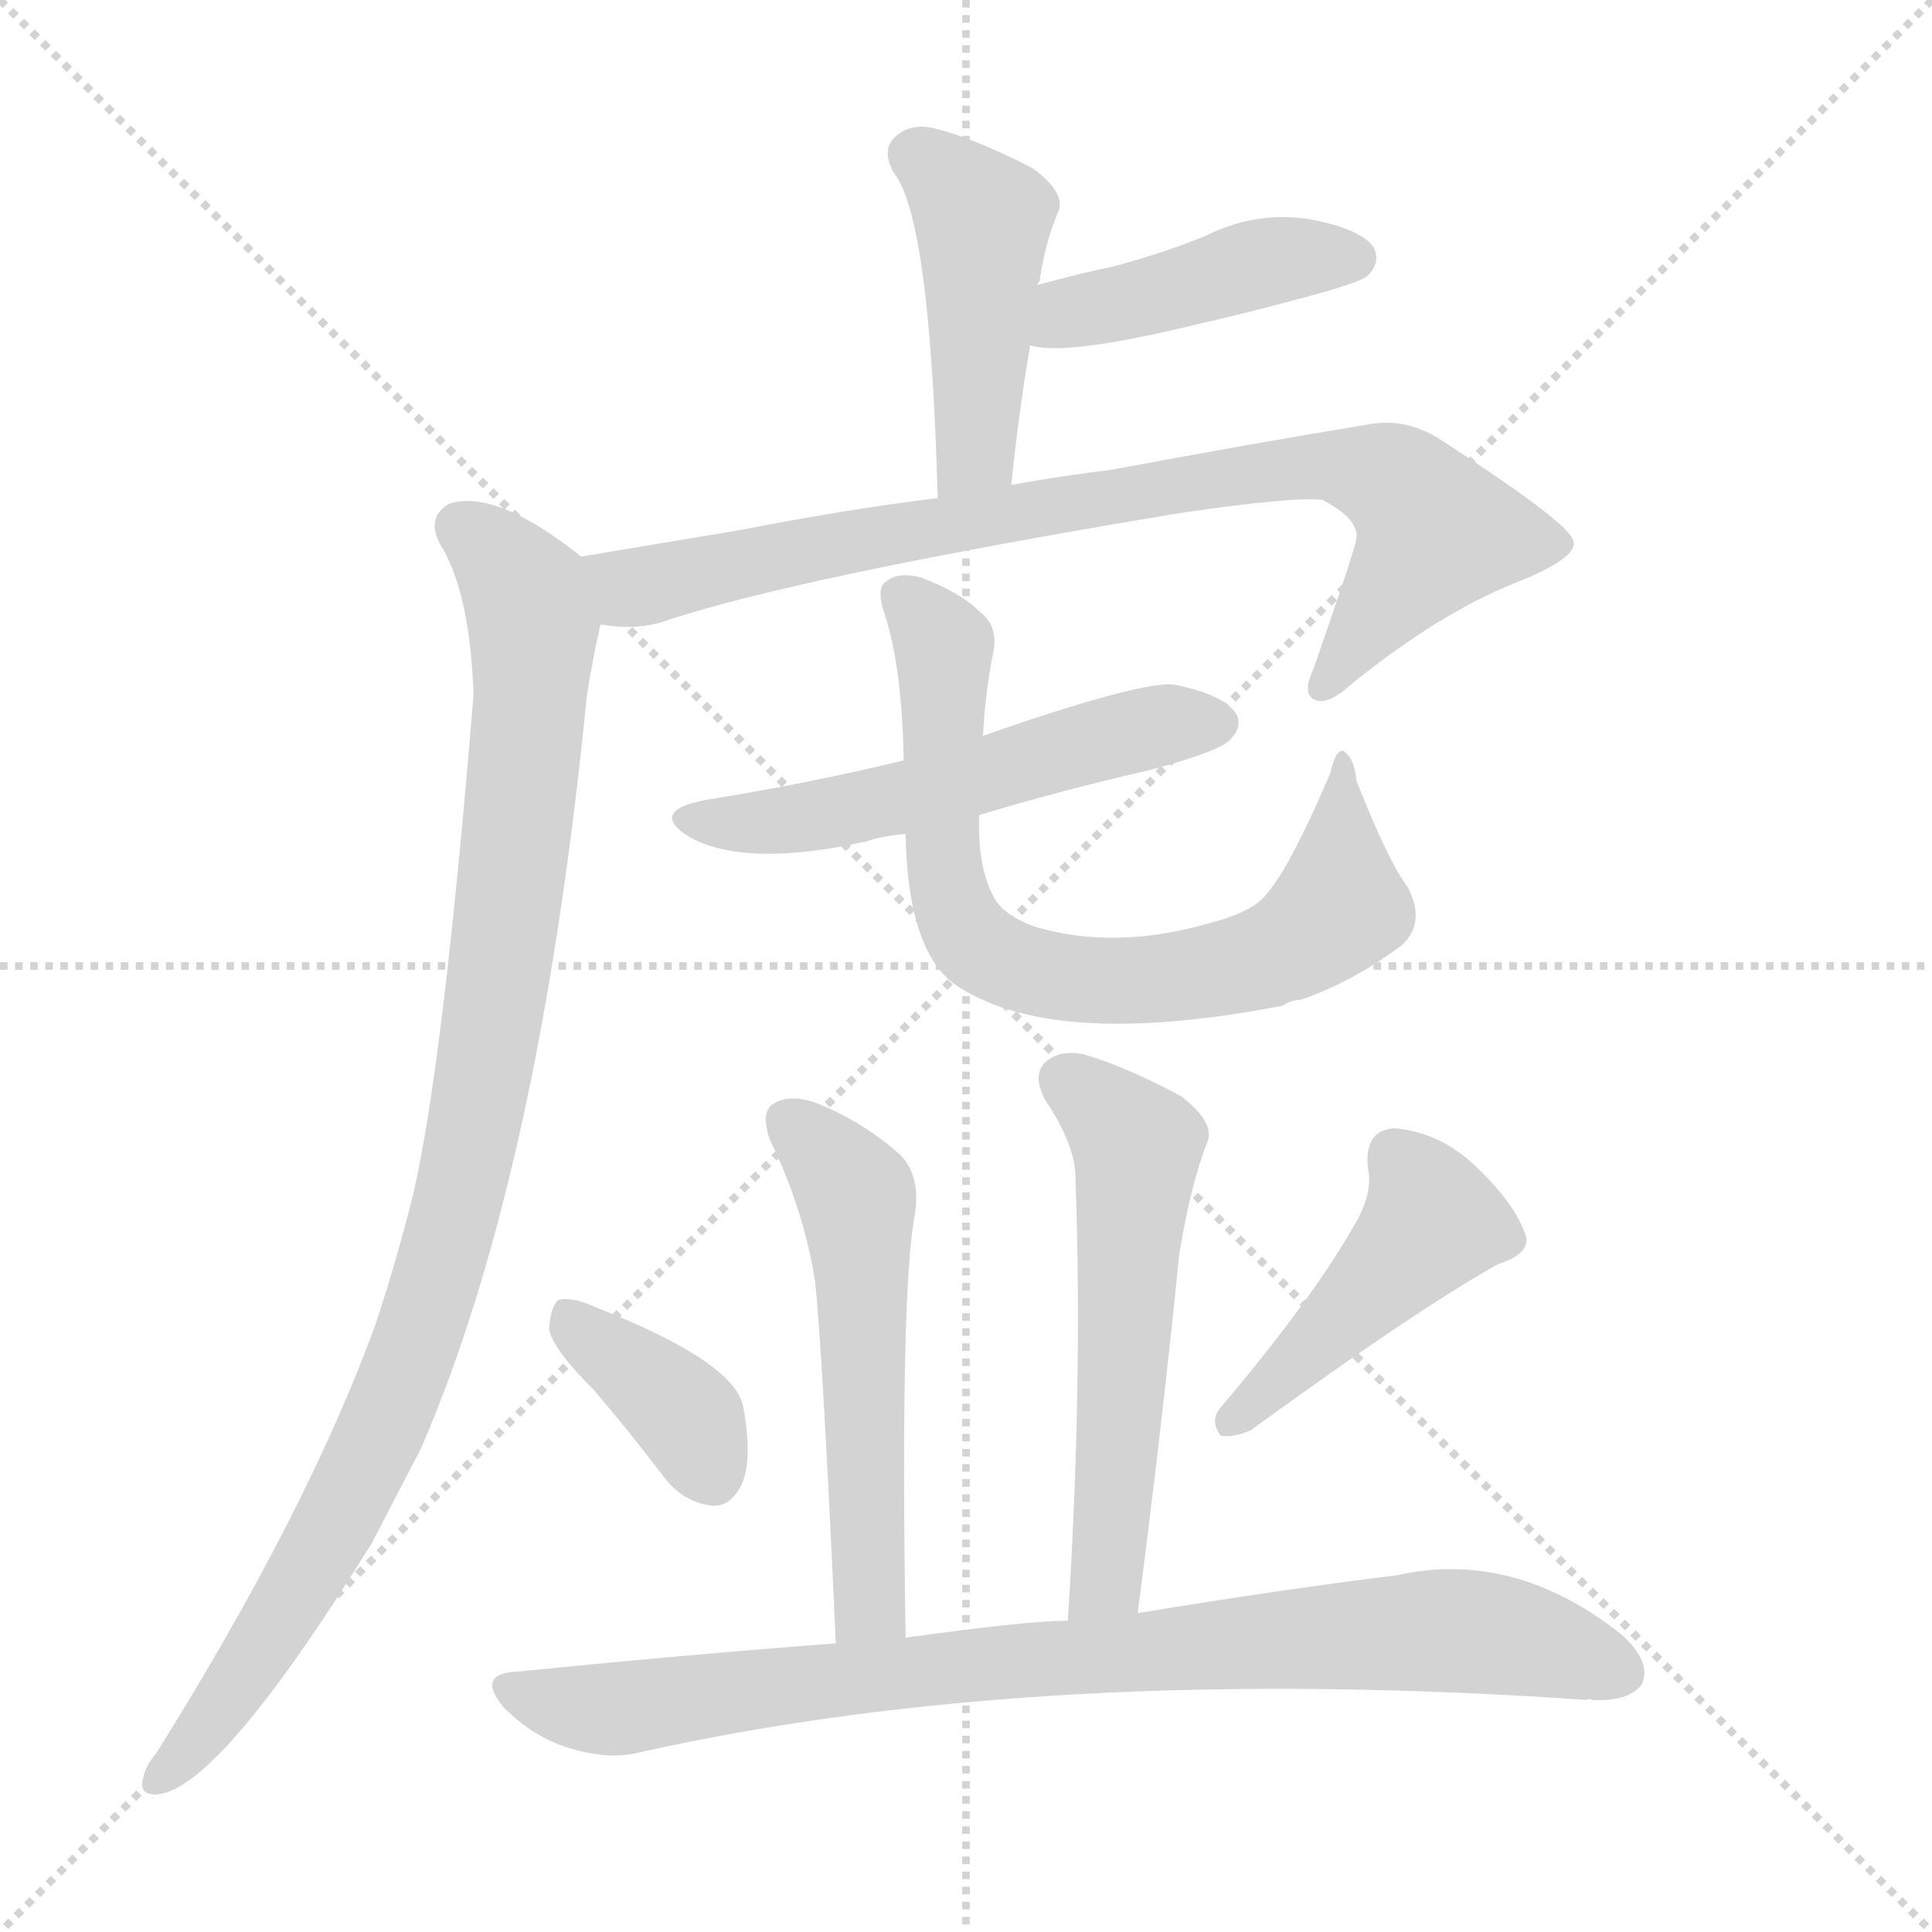 <svg version="1.1" viewBox="0 0 1024 1024" xmlns="http://www.w3.org/2000/svg">
  <g stroke="lightgray" stroke-dasharray="1,1" stroke-width="1" transform="scale(4, 4)">
    <line x1="0" y1="0" x2="256" y2="256"></line>
    <line x1="256" y1="0" x2="0" y2="256"></line>
    <line x1="128" y1="0" x2="128" y2="256"></line>
    <line x1="0" y1="128" x2="256" y2="128"></line>
  </g>
  <g transform="scale(1, -1) translate(0, -848)">
    <style type="text/css">
      
        @keyframes keyframes0 {
          from {
            stroke: blue;
            stroke-dashoffset: 448;
            stroke-width: 128;
          }
          59% {
            animation-timing-function: step-end;
            stroke: blue;
            stroke-dashoffset: 0;
            stroke-width: 128;
          }
          to {
            stroke: black;
            stroke-width: 1024;
          }
        }
        #make-me-a-hanzi-animation-0 {
          animation: keyframes0 0.615s both;
          animation-delay: 0s;
          animation-timing-function: linear;
        }
      
        @keyframes keyframes1 {
          from {
            stroke: blue;
            stroke-dashoffset: 429;
            stroke-width: 128;
          }
          58% {
            animation-timing-function: step-end;
            stroke: blue;
            stroke-dashoffset: 0;
            stroke-width: 128;
          }
          to {
            stroke: black;
            stroke-width: 1024;
          }
        }
        #make-me-a-hanzi-animation-1 {
          animation: keyframes1 0.599s both;
          animation-delay: 0.615s;
          animation-timing-function: linear;
        }
      
        @keyframes keyframes2 {
          from {
            stroke: blue;
            stroke-dashoffset: 825;
            stroke-width: 128;
          }
          73% {
            animation-timing-function: step-end;
            stroke: blue;
            stroke-dashoffset: 0;
            stroke-width: 128;
          }
          to {
            stroke: black;
            stroke-width: 1024;
          }
        }
        #make-me-a-hanzi-animation-2 {
          animation: keyframes2 0.921s both;
          animation-delay: 1.214s;
          animation-timing-function: linear;
        }
      
        @keyframes keyframes3 {
          from {
            stroke: blue;
            stroke-dashoffset: 978;
            stroke-width: 128;
          }
          76% {
            animation-timing-function: step-end;
            stroke: blue;
            stroke-dashoffset: 0;
            stroke-width: 128;
          }
          to {
            stroke: black;
            stroke-width: 1024;
          }
        }
        #make-me-a-hanzi-animation-3 {
          animation: keyframes3 1.046s both;
          animation-delay: 2.135s;
          animation-timing-function: linear;
        }
      
        @keyframes keyframes4 {
          from {
            stroke: blue;
            stroke-dashoffset: 539;
            stroke-width: 128;
          }
          64% {
            animation-timing-function: step-end;
            stroke: blue;
            stroke-dashoffset: 0;
            stroke-width: 128;
          }
          to {
            stroke: black;
            stroke-width: 1024;
          }
        }
        #make-me-a-hanzi-animation-4 {
          animation: keyframes4 0.689s both;
          animation-delay: 3.181s;
          animation-timing-function: linear;
        }
      
        @keyframes keyframes5 {
          from {
            stroke: blue;
            stroke-dashoffset: 734;
            stroke-width: 128;
          }
          70% {
            animation-timing-function: step-end;
            stroke: blue;
            stroke-dashoffset: 0;
            stroke-width: 128;
          }
          to {
            stroke: black;
            stroke-width: 1024;
          }
        }
        #make-me-a-hanzi-animation-5 {
          animation: keyframes5 0.847s both;
          animation-delay: 3.87s;
          animation-timing-function: linear;
        }
      
        @keyframes keyframes6 {
          from {
            stroke: blue;
            stroke-dashoffset: 541;
            stroke-width: 128;
          }
          64% {
            animation-timing-function: step-end;
            stroke: blue;
            stroke-dashoffset: 0;
            stroke-width: 128;
          }
          to {
            stroke: black;
            stroke-width: 1024;
          }
        }
        #make-me-a-hanzi-animation-6 {
          animation: keyframes6 0.69s both;
          animation-delay: 4.717s;
          animation-timing-function: linear;
        }
      
        @keyframes keyframes7 {
          from {
            stroke: blue;
            stroke-dashoffset: 560;
            stroke-width: 128;
          }
          65% {
            animation-timing-function: step-end;
            stroke: blue;
            stroke-dashoffset: 0;
            stroke-width: 128;
          }
          to {
            stroke: black;
            stroke-width: 1024;
          }
        }
        #make-me-a-hanzi-animation-7 {
          animation: keyframes7 0.706s both;
          animation-delay: 5.407s;
          animation-timing-function: linear;
        }
      
        @keyframes keyframes8 {
          from {
            stroke: blue;
            stroke-dashoffset: 373;
            stroke-width: 128;
          }
          55% {
            animation-timing-function: step-end;
            stroke: blue;
            stroke-dashoffset: 0;
            stroke-width: 128;
          }
          to {
            stroke: black;
            stroke-width: 1024;
          }
        }
        #make-me-a-hanzi-animation-8 {
          animation: keyframes8 0.554s both;
          animation-delay: 6.113s;
          animation-timing-function: linear;
        }
      
        @keyframes keyframes9 {
          from {
            stroke: blue;
            stroke-dashoffset: 446;
            stroke-width: 128;
          }
          59% {
            animation-timing-function: step-end;
            stroke: blue;
            stroke-dashoffset: 0;
            stroke-width: 128;
          }
          to {
            stroke: black;
            stroke-width: 1024;
          }
        }
        #make-me-a-hanzi-animation-9 {
          animation: keyframes9 0.613s both;
          animation-delay: 6.667s;
          animation-timing-function: linear;
        }
      
        @keyframes keyframes10 {
          from {
            stroke: blue;
            stroke-dashoffset: 851;
            stroke-width: 128;
          }
          73% {
            animation-timing-function: step-end;
            stroke: blue;
            stroke-dashoffset: 0;
            stroke-width: 128;
          }
          to {
            stroke: black;
            stroke-width: 1024;
          }
        }
        #make-me-a-hanzi-animation-10 {
          animation: keyframes10 0.943s both;
          animation-delay: 7.279s;
          animation-timing-function: linear;
        }
      
    </style>
    
      <path d="M 536 591 Q 540 630 546 665 L 550 697 Q 550 698 551 699 Q 554 720 561 736 Q 565 746 547 759 Q 516 775 495 780 Q 482 783 474 775 Q 467 768 474 756 Q 493 732 497 584 C 498 554 533 561 536 591 Z" fill="lightgray"></path>
    
      <path d="M 546 665 Q 564 659 634 676 Q 665 683 701 693 Q 722 699 725 702 Q 732 709 728 717 Q 721 727 693 732 Q 665 736 639 723 Q 617 714 591 707 Q 572 703 550 697 C 521 689 517 671 546 665 Z" fill="lightgray"></path>
    
      <path d="M 319 517 Q 335 514 350 518 Q 420 542 625 576 Q 686 585 701 583 Q 720 573 719 563 Q 719 559 696 493 Q 690 480 697 477 Q 704 474 717 486 Q 763 523 803 539 Q 836 552 834 561 Q 833 570 765 614 Q 746 627 725 623 Q 664 613 589 599 Q 564 596 536 591 L 497 584 Q 448 578 392 567 L 308 553 C 278 548 289 519 319 517 Z" fill="lightgray"></path>
    
      <path d="M 308 553 Q 263 589 238 581 Q 226 574 233 560 Q 249 535 251 480 Q 235 284 219 215 Q 210 179 199 146 Q 163 47 83 -81 Q 77 -88 76 -94 Q 73 -104 84 -103 Q 117 -99 197 30 L 223 80 Q 286 225 311 479 Q 314 498 318 516 Q 318 517 319 517 C 325 541 325 541 308 553 Z" fill="lightgray"></path>
    
      <path d="M 519 416 Q 562 429 610 440 Q 647 450 652 456 Q 659 463 655 470 Q 648 480 623 485 Q 607 488 521 458 L 479 445 Q 430 433 374 424 Q 343 418 366 404 Q 396 388 459 402 Q 468 405 480 406 L 519 416 Z" fill="lightgray"></path>
    
      <path d="M 746 378 Q 736 391 719 434 Q 718 446 712 450 Q 708 451 705 438 Q 684 389 672 375 Q 665 365 642 359 Q 591 344 548 357 Q 532 363 527 372 Q 518 388 519 416 L 521 458 Q 522 479 526 500 Q 530 516 519 524 Q 509 534 488 542 Q 476 545 470 540 Q 464 537 469 522 Q 478 495 479 445 L 480 406 Q 481 346 505 327 Q 556 291 680 315 Q 684 318 689 318 Q 716 327 743 347 Q 756 359 746 378 Z" fill="lightgray"></path>
    
      <path d="M 480 -20 Q 477 164 485 205 Q 488 226 476 237 Q 455 255 431 264 Q 418 268 410 263 Q 403 259 408 244 Q 426 207 432 169 Q 436 132 443 -23 C 444 -53 480 -50 480 -20 Z" fill="lightgray"></path>
    
      <path d="M 603 -7 Q 616 93 625 183 Q 631 220 640 243 Q 644 253 626 267 Q 596 283 575 289 Q 562 292 554 285 Q 547 278 554 265 Q 570 241 570 224 Q 574 115 566 -11 C 564 -41 599 -37 603 -7 Z" fill="lightgray"></path>
    
      <path d="M 315 111 Q 333 90 352 65 Q 362 52 377 50 Q 387 49 393 61 Q 399 74 394 102 Q 390 126 316 155 Q 303 161 296 159 Q 292 156 291 144 Q 292 134 315 111 Z" fill="lightgray"></path>
    
      <path d="M 718 199 Q 696 160 647 102 Q 641 95 647 87 Q 654 86 663 90 Q 751 154 794 178 Q 813 184 808 195 Q 802 211 782 230 Q 763 248 739 250 Q 723 249 725 229 Q 728 216 718 199 Z" fill="lightgray"></path>
    
      <path d="M 566 -11 Q 545 -11 480 -20 L 443 -23 Q 364 -29 274 -38 Q 252 -39 267 -57 Q 282 -72 300 -78 Q 322 -85 338 -81 Q 552 -33 841 -53 Q 842 -52 844 -53 Q 863 -54 870 -45 Q 876 -33 859 -18 Q 802 27 740 13 Q 682 6 603 -7 L 566 -11 Z" fill="lightgray"></path>
    
    
      <clipPath id="make-me-a-hanzi-clip-0">
        <path d="M 536 591 Q 540 630 546 665 L 550 697 Q 550 698 551 699 Q 554 720 561 736 Q 565 746 547 759 Q 516 775 495 780 Q 482 783 474 775 Q 467 768 474 756 Q 493 732 497 584 C 498 554 533 561 536 591 Z"></path>
      </clipPath>
      <path clip-path="url(#make-me-a-hanzi-clip-0)" d="M 485 766 L 504 752 L 521 728 L 517 609 L 501 597" fill="none" id="make-me-a-hanzi-animation-0" stroke-dasharray="320 640" stroke-linecap="round"></path>
    
      <clipPath id="make-me-a-hanzi-clip-1">
        <path d="M 546 665 Q 564 659 634 676 Q 665 683 701 693 Q 722 699 725 702 Q 732 709 728 717 Q 721 727 693 732 Q 665 736 639 723 Q 617 714 591 707 Q 572 703 550 697 C 521 689 517 671 546 665 Z"></path>
      </clipPath>
      <path clip-path="url(#make-me-a-hanzi-clip-1)" d="M 551 670 L 567 682 L 654 705 L 717 711" fill="none" id="make-me-a-hanzi-animation-1" stroke-dasharray="301 602" stroke-linecap="round"></path>
    
      <clipPath id="make-me-a-hanzi-clip-2">
        <path d="M 319 517 Q 335 514 350 518 Q 420 542 625 576 Q 686 585 701 583 Q 720 573 719 563 Q 719 559 696 493 Q 690 480 697 477 Q 704 474 717 486 Q 763 523 803 539 Q 836 552 834 561 Q 833 570 765 614 Q 746 627 725 623 Q 664 613 589 599 Q 564 596 536 591 L 497 584 Q 448 578 392 567 L 308 553 C 278 548 289 519 319 517 Z"></path>
      </clipPath>
      <path clip-path="url(#make-me-a-hanzi-clip-2)" d="M 316 549 L 339 537 L 559 581 L 707 602 L 739 593 L 761 566 L 701 484" fill="none" id="make-me-a-hanzi-animation-2" stroke-dasharray="697 1394" stroke-linecap="round"></path>
    
      <clipPath id="make-me-a-hanzi-clip-3">
        <path d="M 308 553 Q 263 589 238 581 Q 226 574 233 560 Q 249 535 251 480 Q 235 284 219 215 Q 210 179 199 146 Q 163 47 83 -81 Q 77 -88 76 -94 Q 73 -104 84 -103 Q 117 -99 197 30 L 223 80 Q 286 225 311 479 Q 314 498 318 516 Q 318 517 319 517 C 325 541 325 541 308 553 Z"></path>
      </clipPath>
      <path clip-path="url(#make-me-a-hanzi-clip-3)" d="M 244 568 L 279 534 L 283 516 L 271 380 L 242 206 L 218 129 L 173 29 L 117 -58 L 85 -94" fill="none" id="make-me-a-hanzi-animation-3" stroke-dasharray="850 1700" stroke-linecap="round"></path>
    
      <clipPath id="make-me-a-hanzi-clip-4">
        <path d="M 519 416 Q 562 429 610 440 Q 647 450 652 456 Q 659 463 655 470 Q 648 480 623 485 Q 607 488 521 458 L 479 445 Q 430 433 374 424 Q 343 418 366 404 Q 396 388 459 402 Q 468 405 480 406 L 519 416 Z"></path>
      </clipPath>
      <path clip-path="url(#make-me-a-hanzi-clip-4)" d="M 368 415 L 412 412 L 446 417 L 560 451 L 644 465" fill="none" id="make-me-a-hanzi-animation-4" stroke-dasharray="411 822" stroke-linecap="round"></path>
    
      <clipPath id="make-me-a-hanzi-clip-5">
        <path d="M 746 378 Q 736 391 719 434 Q 718 446 712 450 Q 708 451 705 438 Q 684 389 672 375 Q 665 365 642 359 Q 591 344 548 357 Q 532 363 527 372 Q 518 388 519 416 L 521 458 Q 522 479 526 500 Q 530 516 519 524 Q 509 534 488 542 Q 476 545 470 540 Q 464 537 469 522 Q 478 495 479 445 L 480 406 Q 481 346 505 327 Q 556 291 680 315 Q 684 318 689 318 Q 716 327 743 347 Q 756 359 746 378 Z"></path>
      </clipPath>
      <path clip-path="url(#make-me-a-hanzi-clip-5)" d="M 478 532 L 500 505 L 499 398 L 505 368 L 518 347 L 539 335 L 608 328 L 686 347 L 710 369 L 710 443" fill="none" id="make-me-a-hanzi-animation-5" stroke-dasharray="606 1212" stroke-linecap="round"></path>
    
      <clipPath id="make-me-a-hanzi-clip-6">
        <path d="M 480 -20 Q 477 164 485 205 Q 488 226 476 237 Q 455 255 431 264 Q 418 268 410 263 Q 403 259 408 244 Q 426 207 432 169 Q 436 132 443 -23 C 444 -53 480 -50 480 -20 Z"></path>
      </clipPath>
      <path clip-path="url(#make-me-a-hanzi-clip-6)" d="M 418 254 L 438 236 L 455 207 L 460 -4 L 448 -11" fill="none" id="make-me-a-hanzi-animation-6" stroke-dasharray="413 826" stroke-linecap="round"></path>
    
      <clipPath id="make-me-a-hanzi-clip-7">
        <path d="M 603 -7 Q 616 93 625 183 Q 631 220 640 243 Q 644 253 626 267 Q 596 283 575 289 Q 562 292 554 285 Q 547 278 554 265 Q 570 241 570 224 Q 574 115 566 -11 C 564 -41 599 -37 603 -7 Z"></path>
      </clipPath>
      <path clip-path="url(#make-me-a-hanzi-clip-7)" d="M 564 276 L 603 241 L 588 20 L 586 10 L 571 -3" fill="none" id="make-me-a-hanzi-animation-7" stroke-dasharray="432 864" stroke-linecap="round"></path>
    
      <clipPath id="make-me-a-hanzi-clip-8">
        <path d="M 315 111 Q 333 90 352 65 Q 362 52 377 50 Q 387 49 393 61 Q 399 74 394 102 Q 390 126 316 155 Q 303 161 296 159 Q 292 156 291 144 Q 292 134 315 111 Z"></path>
      </clipPath>
      <path clip-path="url(#make-me-a-hanzi-clip-8)" d="M 300 149 L 366 95 L 378 66" fill="none" id="make-me-a-hanzi-animation-8" stroke-dasharray="245 490" stroke-linecap="round"></path>
    
      <clipPath id="make-me-a-hanzi-clip-9">
        <path d="M 718 199 Q 696 160 647 102 Q 641 95 647 87 Q 654 86 663 90 Q 751 154 794 178 Q 813 184 808 195 Q 802 211 782 230 Q 763 248 739 250 Q 723 249 725 229 Q 728 216 718 199 Z"></path>
      </clipPath>
      <path clip-path="url(#make-me-a-hanzi-clip-9)" d="M 740 234 L 759 201 L 681 118 L 651 95" fill="none" id="make-me-a-hanzi-animation-9" stroke-dasharray="318 636" stroke-linecap="round"></path>
    
      <clipPath id="make-me-a-hanzi-clip-10">
        <path d="M 566 -11 Q 545 -11 480 -20 L 443 -23 Q 364 -29 274 -38 Q 252 -39 267 -57 Q 282 -72 300 -78 Q 322 -85 338 -81 Q 552 -33 841 -53 Q 842 -52 844 -53 Q 863 -54 870 -45 Q 876 -33 859 -18 Q 802 27 740 13 Q 682 6 603 -7 L 566 -11 Z"></path>
      </clipPath>
      <path clip-path="url(#make-me-a-hanzi-clip-10)" d="M 270 -47 L 322 -58 L 512 -34 L 753 -16 L 787 -17 L 859 -38" fill="none" id="make-me-a-hanzi-animation-10" stroke-dasharray="723 1446" stroke-linecap="round"></path>
    
  </g>
</svg>